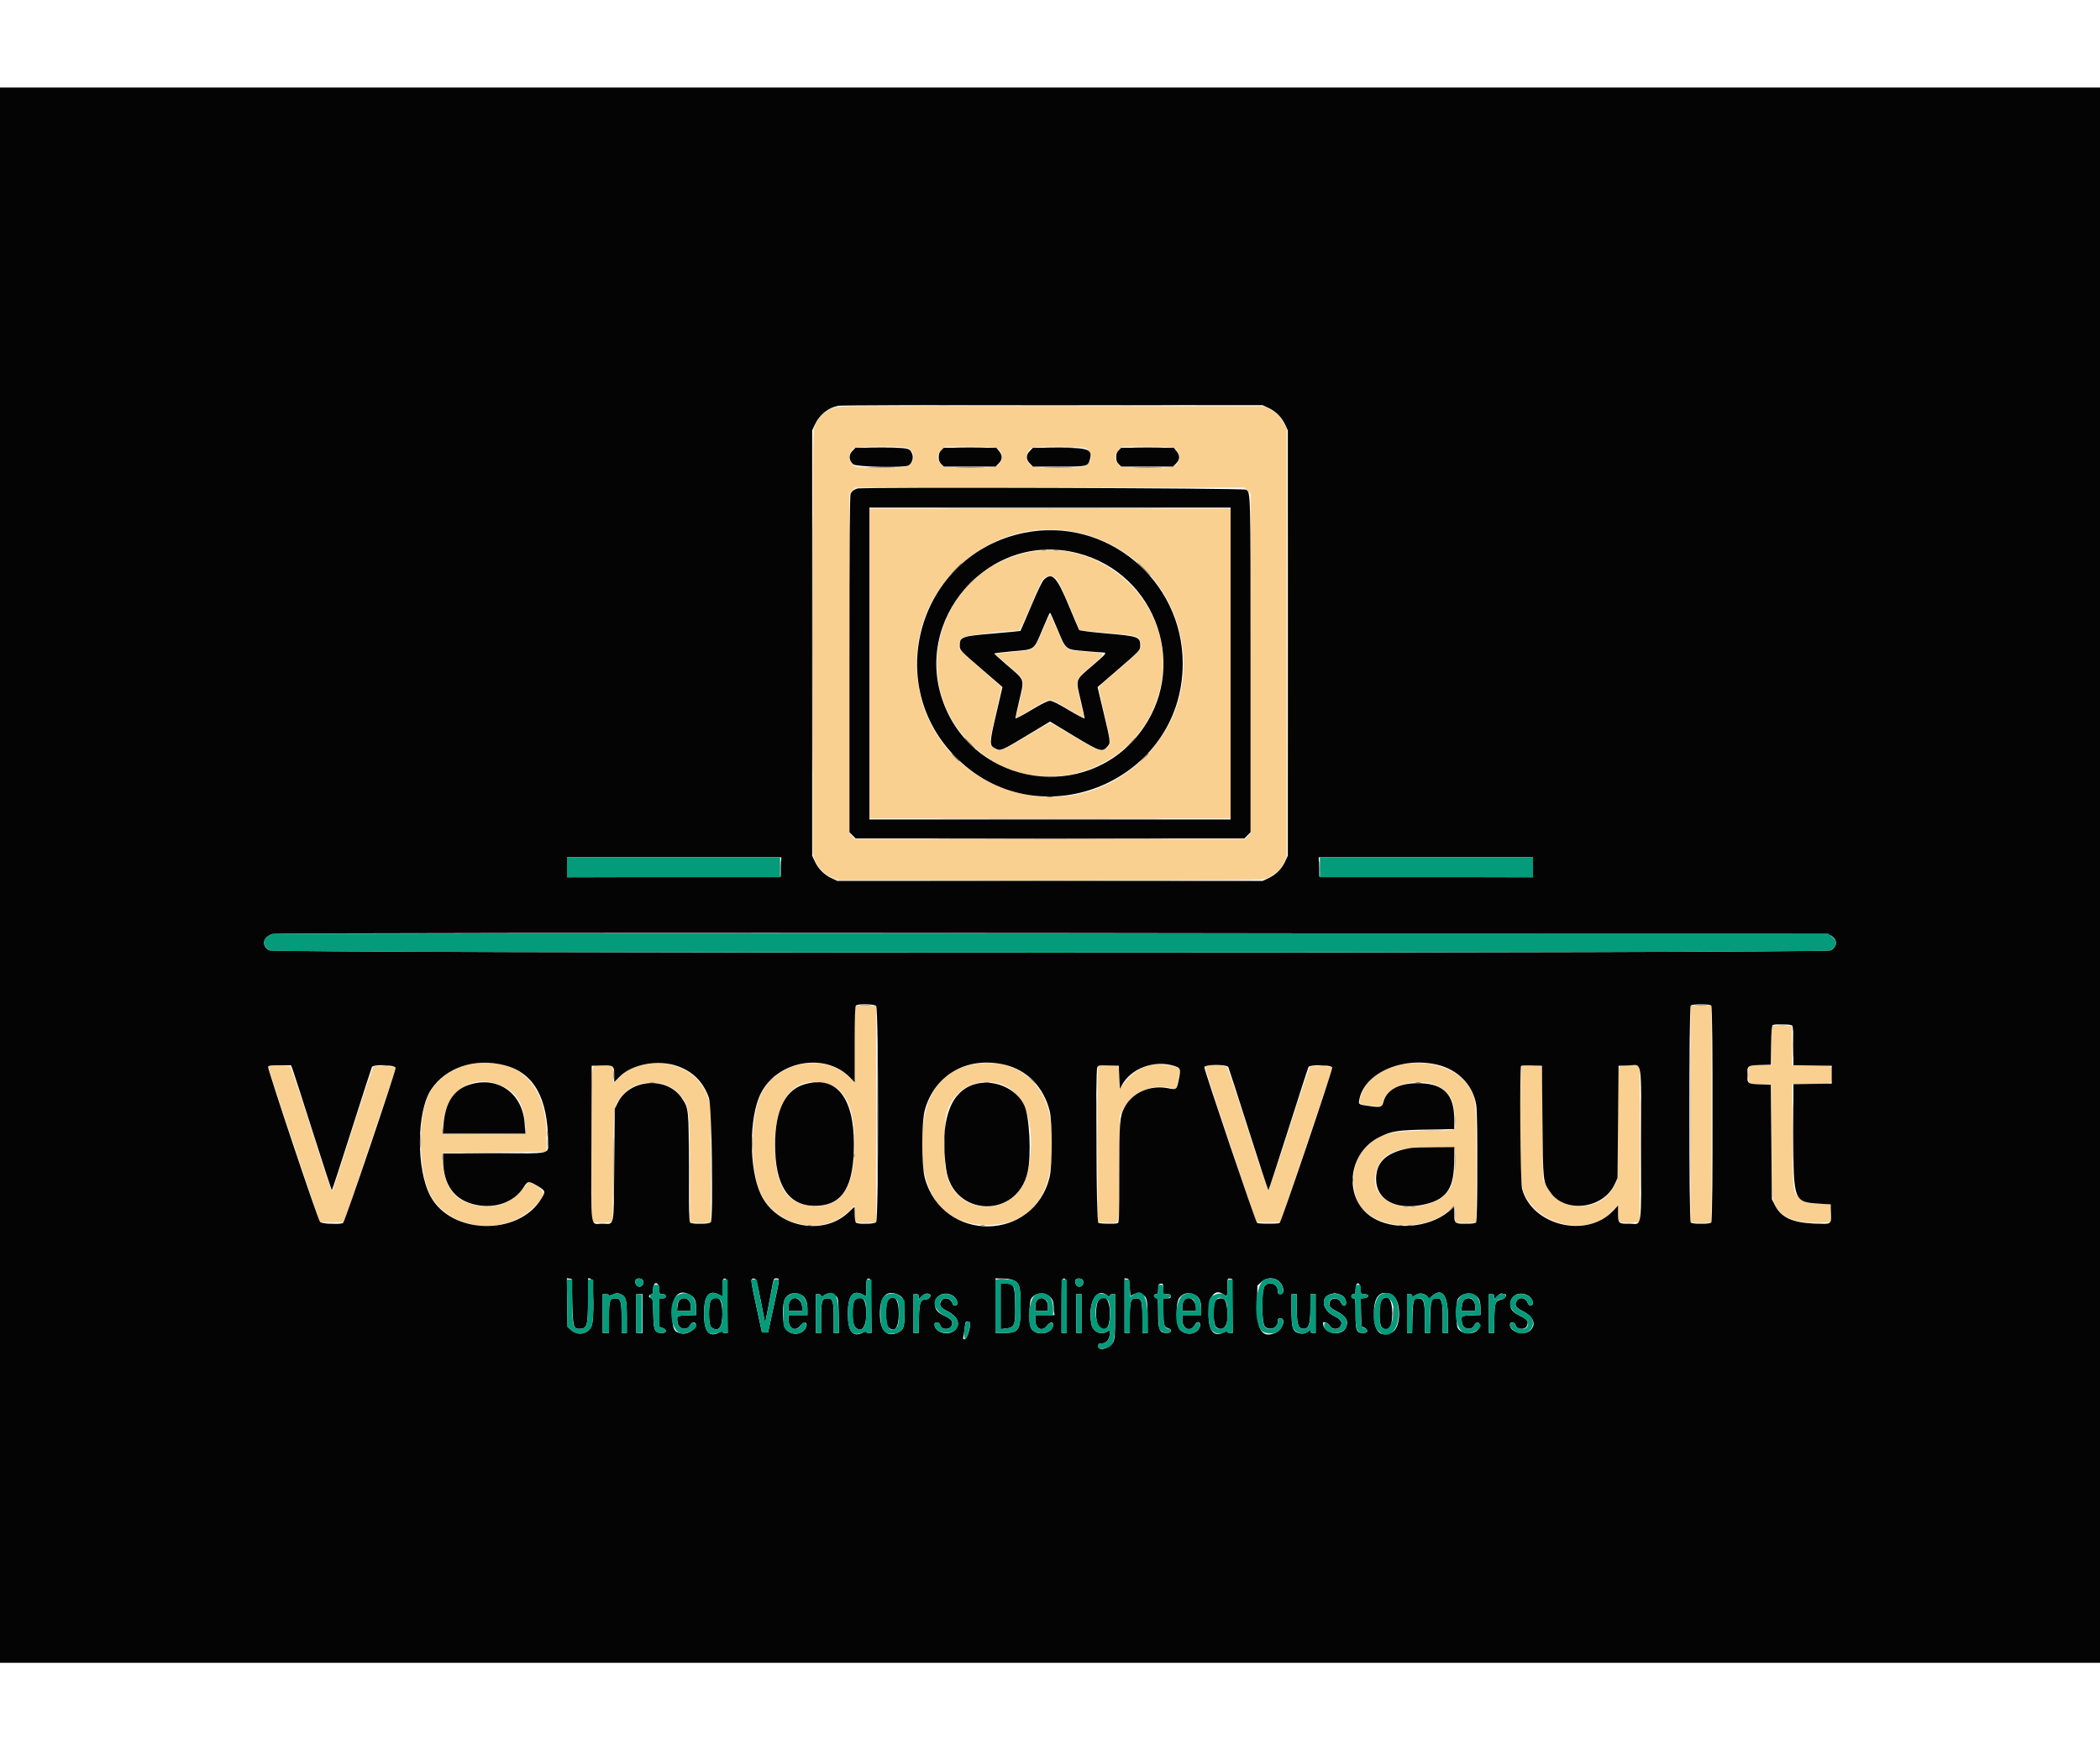 <svg id="svg" version="1.1" xmlns="http://www.w3.org/2000/svg" xmlns:xlink="http://www.w3.org/1999/xlink" width="600" height="500" viewBox="0, 0, 400,300"><g id="svgg"><path id="path0" d="M158.866 60.969 C 157.012 61.612,155.782 62.857,155.108 64.775 C 154.835 65.552,154.800 70.175,154.800 105.818 L 154.800 145.985 155.229 147.131 C 155.799 148.655,157.145 150.001,158.669 150.571 L 159.815 151.000 200.000 151.000 C 239.749 151.000,240.197 150.996,241.258 150.598 C 242.714 150.054,243.863 149.019,244.538 147.645 L 245.100 146.500 245.100 105.800 L 245.100 65.100 244.542 63.964 C 243.910 62.676,242.941 61.737,241.610 61.121 L 240.700 60.700 200.300 60.656 C 161.925 60.613,159.848 60.629,158.866 60.969 M172.971 68.685 C 174.350 69.398,174.304 71.421,172.892 72.090 C 171.947 72.539,163.661 72.545,162.796 72.098 C 161.439 71.396,161.415 69.439,162.755 68.712 C 163.538 68.287,172.158 68.264,172.971 68.685 M189.800 68.655 C 190.707 69.105,191.105 70.252,190.666 71.148 C 190.068 72.370,189.859 72.411,184.533 72.352 L 179.767 72.300 179.183 71.647 C 178.374 70.741,178.404 69.956,179.280 69.080 L 179.960 68.400 184.630 68.403 C 187.946 68.405,189.445 68.478,189.800 68.655 M206.771 68.685 C 208.150 69.398,208.104 71.421,206.692 72.090 C 205.747 72.539,197.461 72.545,196.596 72.098 C 195.216 71.384,195.264 69.166,196.671 68.598 C 197.447 68.285,206.142 68.360,206.771 68.685 M223.600 68.655 C 224.443 69.074,224.881 70.219,224.525 71.071 C 223.993 72.345,223.591 72.428,218.273 72.360 L 213.566 72.300 212.983 71.647 C 212.174 70.741,212.204 69.956,213.080 69.080 L 213.760 68.400 218.430 68.403 C 221.746 68.405,223.245 68.478,223.600 68.655 M237.615 76.785 L 238.200 77.369 238.200 109.673 L 238.200 141.978 237.717 142.539 L 237.235 143.100 200.000 143.100 L 162.765 143.100 162.283 142.539 L 161.800 141.978 161.800 109.673 L 161.800 77.369 162.385 76.785 L 162.969 76.200 200.000 76.200 L 237.031 76.200 237.615 76.785 M165.600 109.700 L 165.600 139.200 200.000 139.200 L 234.400 139.200 234.400 109.700 L 234.400 80.200 200.000 80.200 L 165.600 80.200 165.600 109.700 M205.400 84.774 C 225.087 89.317,232.179 113.421,218.000 127.600 C 201.943 143.657,174.600 132.316,174.600 109.600 C 174.600 93.502,189.873 81.191,205.400 84.774 M196.000 88.497 C 179.274 91.835,172.717 112.092,184.366 124.440 C 196.997 137.830,219.340 130.209,221.423 111.800 C 223.006 97.811,209.834 85.736,196.000 88.497 M201.329 93.655 C 201.566 93.900,202.634 96.187,203.704 98.737 L 205.650 103.373 206.875 103.493 C 207.549 103.559,209.928 103.776,212.163 103.974 C 216.717 104.378,217.083 104.524,217.329 106.040 C 217.479 106.966,216.974 107.519,212.519 111.300 C 209.388 113.958,209.226 114.130,209.331 114.700 C 209.391 115.030,209.922 117.348,210.510 119.850 C 211.668 124.782,211.682 125.238,210.692 125.887 C 209.666 126.559,209.090 126.344,204.546 123.600 C 202.178 122.170,200.139 121.000,200.015 121.000 C 199.891 121.000,197.849 122.170,195.477 123.600 C 190.639 126.517,190.134 126.679,189.137 125.639 C 188.393 124.863,188.426 124.486,189.715 118.952 C 190.329 116.318,190.801 114.144,190.765 114.119 C 190.078 113.649,183.095 107.425,182.870 107.082 C 182.455 106.449,182.651 105.410,183.301 104.799 C 183.736 104.390,190.243 103.554,194.123 103.408 C 194.246 103.404,195.224 101.308,196.297 98.750 C 197.371 96.192,198.395 93.932,198.574 93.726 C 199.302 92.892,200.562 92.859,201.329 93.655 M198.578 103.429 C 196.953 107.277,197.186 107.107,193.032 107.478 C 191.234 107.639,189.723 107.811,189.673 107.860 C 189.624 107.910,190.706 108.918,192.078 110.101 C 195.310 112.887,195.219 112.626,194.314 116.544 C 193.913 118.280,193.543 119.821,193.491 119.970 C 193.394 120.250,193.709 120.080,197.388 117.870 C 199.986 116.309,200.014 116.309,202.612 117.870 C 203.774 118.568,205.132 119.378,205.631 119.670 L 206.537 120.201 205.747 116.793 C 204.772 112.587,204.668 112.906,207.943 110.083 C 210.885 107.547,211.009 107.777,206.500 107.414 C 202.884 107.124,203.030 107.238,201.422 103.429 C 200.718 101.763,200.078 100.400,200.000 100.400 C 199.922 100.400,199.282 101.763,198.578 103.429 M162.924 175.109 C 162.856 175.287,162.800 178.575,162.800 182.416 C 162.800 186.257,162.772 189.400,162.738 189.400 C 162.704 189.400,162.200 188.941,161.618 188.380 C 156.875 183.808,148.060 185.534,145.009 191.631 C 142.834 195.975,142.818 206.477,144.978 210.757 C 148.146 217.033,156.715 218.743,161.608 214.077 L 162.800 212.939 162.803 214.320 C 162.807 216.235,162.797 216.226,165.017 216.158 L 166.900 216.100 166.900 195.500 L 166.900 174.900 164.974 174.843 C 163.351 174.795,163.029 174.837,162.924 175.109 M322.000 195.500 L 322.000 216.200 324.000 216.200 L 326.000 216.200 326.000 195.500 L 326.000 174.800 324.000 174.800 L 322.000 174.800 322.000 195.500 M337.540 178.726 C 337.463 178.804,337.400 180.517,337.400 182.533 L 337.400 186.200 335.516 186.200 C 332.921 186.200,333.000 186.143,333.000 188.000 C 333.000 189.856,332.922 189.800,335.505 189.800 L 337.378 189.800 337.441 200.550 C 337.503 211.139,337.510 211.317,337.950 212.408 C 339.058 215.153,341.616 216.289,346.400 216.162 L 348.700 216.100 348.758 214.475 C 348.825 212.580,348.859 212.608,346.500 212.602 C 344.686 212.597,343.758 212.326,342.865 211.542 C 341.474 210.321,341.507 210.596,341.440 199.650 L 341.379 189.800 344.803 189.800 C 349.024 189.800,349.000 189.810,349.000 188.033 C 349.000 186.151,349.109 186.200,344.964 186.200 L 341.409 186.200 341.354 182.450 L 341.300 178.700 339.490 178.643 C 338.495 178.612,337.617 178.649,337.540 178.726 M89.669 186.005 C 86.176 186.635,83.098 188.888,81.615 191.899 C 79.573 196.047,79.695 206.137,81.840 210.597 C 85.094 217.359,95.426 218.946,101.285 213.584 C 103.928 211.165,104.099 210.309,102.164 209.179 L 100.727 208.340 100.314 208.886 C 97.740 212.284,95.294 213.413,91.441 212.981 C 86.956 212.478,84.531 209.641,84.362 204.700 L 84.300 202.900 94.200 202.800 L 104.100 202.700 104.095 199.500 C 104.079 189.631,98.500 184.412,89.669 186.005 M123.300 186.002 C 120.975 186.334,119.197 187.207,117.834 188.686 C 116.760 189.851,116.800 189.877,116.800 188.021 C 116.800 186.172,116.832 186.200,114.698 186.200 C 112.382 186.200,112.600 184.636,112.603 201.264 C 112.605 209.204,112.680 215.816,112.770 215.958 C 112.889 216.146,113.445 216.200,114.817 216.158 L 116.700 216.100 116.803 205.500 C 116.916 193.826,116.879 194.169,118.214 192.310 C 120.687 188.866,126.379 188.498,129.275 191.594 C 131.331 193.792,131.392 194.220,131.397 206.350 L 131.400 216.200 133.400 216.200 L 135.400 216.200 135.400 205.242 C 135.400 196.121,135.349 194.090,135.098 193.126 C 133.771 188.030,129.050 185.179,123.300 186.002 M185.100 186.101 C 179.601 187.240,176.474 191.235,175.787 198.000 C 174.589 209.780,179.052 216.585,188.002 216.626 C 197.140 216.668,201.467 209.843,200.191 197.402 C 199.342 189.130,193.088 184.447,185.100 186.101 M267.476 185.986 C 263.177 186.673,259.956 189.159,259.084 192.461 C 258.774 193.637,258.928 193.731,261.497 193.928 L 263.169 194.057 263.403 193.178 C 264.536 188.909,273.348 187.987,275.945 191.866 C 276.786 193.123,276.987 193.877,277.136 196.339 C 277.286 198.823,277.935 198.570,271.200 198.653 C 264.667 198.733,262.586 199.356,260.051 201.995 C 257.106 205.060,257.015 210.979,259.868 213.861 C 263.591 217.622,271.821 217.619,276.006 213.856 C 277.143 212.835,277.200 212.877,277.200 214.733 L 277.200 216.200 279.200 216.200 L 281.200 216.200 281.200 205.142 C 281.200 193.094,281.178 192.822,280.043 190.727 C 278.059 187.063,272.905 185.119,267.476 185.986 M218.924 186.210 C 217.035 186.684,215.408 187.879,213.759 190.003 L 213.219 190.700 213.209 188.657 C 213.201 186.847,213.156 186.590,212.813 186.407 C 212.360 186.165,209.616 186.133,209.249 186.366 C 209.050 186.492,209.008 189.615,209.049 201.313 L 209.100 216.100 211.044 216.157 C 213.456 216.228,213.190 217.501,213.251 205.600 L 213.300 195.900 213.875 194.656 C 215.371 191.417,219.743 189.492,223.092 190.598 C 223.496 190.731,223.876 190.791,223.936 190.730 C 224.135 190.532,224.816 187.330,224.716 187.068 C 224.424 186.309,220.718 185.759,218.924 186.210 M51.233 186.375 C 51.023 186.509,52.030 189.703,55.947 201.322 L 60.928 216.100 63.214 216.100 L 65.500 216.100 70.439 201.500 C 73.155 193.470,75.382 186.800,75.389 186.677 C 75.402 186.409,71.653 186.165,71.196 186.405 C 71.009 186.504,69.488 190.985,67.218 198.132 C 65.196 204.495,63.476 209.827,63.396 209.982 C 63.155 210.443,63.034 210.101,59.212 198.100 C 57.027 191.238,55.451 186.600,55.253 186.450 C 54.877 186.165,51.659 186.105,51.233 186.375 M229.629 186.378 C 229.414 186.514,230.383 189.595,234.329 201.325 L 239.300 216.100 241.590 216.100 L 243.879 216.100 248.829 201.500 C 251.551 193.470,253.783 186.800,253.789 186.677 C 253.802 186.408,250.049 186.164,249.600 186.406 C 249.419 186.503,247.824 191.187,245.573 198.234 C 243.275 205.428,241.751 209.900,241.597 209.900 C 241.443 209.900,239.935 205.460,237.657 198.300 C 235.519 191.580,233.831 186.595,233.645 186.450 C 233.276 186.163,230.059 186.105,229.629 186.378 M289.840 186.440 C 289.525 186.755,289.501 206.871,289.813 208.796 C 291.016 216.209,302.101 219.518,307.100 213.958 C 308.195 212.740,308.199 212.741,308.203 214.350 C 308.207 216.231,308.201 216.226,310.417 216.158 L 312.300 216.100 312.351 201.313 C 312.392 189.615,312.350 186.492,312.151 186.366 C 311.742 186.106,308.914 186.172,308.542 186.450 C 308.239 186.677,308.203 187.669,308.154 197.300 L 308.100 207.900 307.580 209.009 C 305.081 214.336,296.913 214.424,294.477 209.149 L 293.900 207.900 293.842 197.310 C 293.802 190.101,293.714 186.638,293.567 186.460 C 293.282 186.117,290.180 186.100,289.840 186.440 M95.695 190.168 C 98.332 191.402,99.649 193.484,100.008 196.984 C 100.128 198.150,100.145 199.135,100.048 199.232 C 99.953 199.327,96.371 199.381,92.088 199.352 L 84.300 199.300 84.362 197.900 C 84.663 191.106,89.966 187.488,95.695 190.168 M157.200 189.614 C 160.791 190.429,162.586 193.827,162.755 200.129 C 162.993 209.015,160.665 213.065,155.340 213.029 C 150.009 212.994,147.587 209.403,147.579 201.526 C 147.570 192.715,151.178 188.247,157.200 189.614 M189.958 189.608 C 195.169 190.810,197.453 197.161,195.893 206.109 C 194.292 215.289,181.985 215.569,180.159 206.467 C 179.832 204.837,179.847 197.429,180.181 195.900 C 181.206 191.205,185.342 188.543,189.958 189.608 M277.088 204.900 C 277.067 209.895,275.497 211.923,270.897 212.897 C 264.672 214.216,260.230 210.310,262.473 205.492 C 263.768 202.712,266.332 201.812,272.800 201.865 L 277.100 201.900 277.088 204.900 " stroke="none" fill="#fad091" fill-rule="evenodd"></path><path id="path1" d="M0.000 150.000 L 0.000 300.000 200.000 300.000 L 400.000 300.000 400.000 150.000 L 400.000 0.000 200.000 0.000 L 0.000 0.000 0.000 150.000 M241.617 61.024 C 243.037 61.690,244.110 62.763,244.776 64.183 L 245.300 65.300 245.300 105.800 L 245.300 146.300 244.776 147.417 C 244.110 148.837,243.037 149.910,241.617 150.576 L 240.500 151.100 200.000 151.100 L 159.500 151.100 158.383 150.576 C 156.963 149.910,155.890 148.837,155.224 147.417 L 154.700 146.300 154.700 105.800 L 154.700 65.300 155.224 64.183 C 156.104 62.306,157.736 60.993,159.669 60.607 C 160.126 60.516,178.500 60.454,200.500 60.470 L 240.500 60.500 241.617 61.024 M162.360 69.209 C 161.608 69.961,161.669 71.024,162.504 71.750 C 163.093 72.262,172.136 72.462,173.030 71.984 C 173.728 71.610,174.058 70.526,173.720 69.716 C 173.269 68.638,173.067 68.600,167.798 68.600 L 162.969 68.600 162.360 69.209 M179.291 69.091 C 178.930 69.452,178.800 69.798,178.800 70.400 C 178.800 71.002,178.930 71.348,179.291 71.709 L 179.782 72.200 184.706 72.200 L 189.631 72.200 190.215 71.615 C 190.961 70.870,190.984 70.049,190.282 69.215 L 189.764 68.600 184.773 68.600 L 179.782 68.600 179.291 69.091 M196.185 69.185 C 195.786 69.584,195.600 69.970,195.600 70.400 C 195.600 70.830,195.786 71.216,196.185 71.615 L 196.769 72.200 201.662 72.200 C 207.081 72.200,207.217 72.170,207.579 70.884 C 208.139 68.896,207.363 68.600,201.598 68.600 L 196.769 68.600 196.185 69.185 M213.091 69.091 C 212.730 69.452,212.600 69.798,212.600 70.400 C 212.600 71.002,212.730 71.348,213.091 71.709 L 213.582 72.200 218.506 72.200 L 223.431 72.200 224.015 71.615 C 224.761 70.870,224.784 70.049,224.082 69.215 L 223.564 68.600 218.573 68.600 L 213.582 68.600 213.091 69.091 M163.300 76.369 C 162.655 76.580,162.274 76.871,162.029 77.337 C 161.860 77.660,161.800 86.117,161.800 109.802 L 161.800 141.831 162.385 142.415 L 162.969 143.000 200.000 143.000 L 237.031 143.000 237.615 142.415 L 238.200 141.831 238.200 109.825 C 238.200 76.456,238.219 77.175,237.336 76.589 C 236.876 76.284,164.219 76.068,163.300 76.369 M234.400 109.700 L 234.400 139.400 200.000 139.400 L 165.600 139.400 165.600 109.700 L 165.600 80.000 200.000 80.000 L 234.400 80.000 234.400 109.700 M195.100 84.799 C 174.961 88.891,167.713 113.853,182.548 128.025 C 198.567 143.330,225.271 131.879,225.281 109.700 C 225.289 93.730,210.637 81.642,195.100 84.799 M205.255 88.677 C 220.496 92.594,226.663 110.816,216.918 123.133 C 206.668 136.088,186.049 133.051,179.900 117.681 C 173.401 101.436,188.353 84.333,205.255 88.677 M198.901 93.650 C 198.549 93.954,197.739 95.615,196.403 98.770 C 195.316 101.339,194.398 103.464,194.363 103.493 C 194.328 103.521,192.015 103.741,189.223 103.980 C 183.207 104.495,182.820 104.631,182.806 106.228 C 182.798 107.152,182.773 107.125,187.222 110.966 L 190.944 114.180 189.751 119.297 C 188.434 124.943,188.427 125.293,189.618 125.909 C 190.558 126.396,190.807 126.292,195.484 123.477 L 200.008 120.753 204.553 123.495 C 209.585 126.529,209.954 126.643,210.972 125.470 C 211.567 124.785,211.552 124.663,210.143 118.745 L 209.059 114.191 212.680 111.070 C 217.176 107.194,217.202 107.166,217.194 106.239 C 217.180 104.629,216.793 104.492,210.773 103.970 C 207.956 103.726,205.638 103.437,205.560 103.320 C 205.484 103.205,204.596 101.128,203.588 98.705 C 201.291 93.187,200.467 92.298,198.901 93.650 M201.392 103.106 C 203.079 107.158,202.884 106.998,206.545 107.322 C 208.170 107.466,209.748 107.587,210.050 107.592 C 210.919 107.605,210.752 107.818,208.099 110.089 C 204.711 112.989,204.865 112.512,205.898 116.922 C 206.281 118.560,206.596 120.009,206.598 120.143 C 206.599 120.277,205.259 119.579,203.621 118.593 C 201.517 117.327,200.453 116.800,200.000 116.800 C 199.547 116.800,198.483 117.327,196.379 118.593 C 194.741 119.579,193.401 120.277,193.402 120.143 C 193.404 120.009,193.719 118.560,194.102 116.922 C 195.138 112.502,195.303 113.001,191.819 110.008 C 190.488 108.865,189.400 107.870,189.400 107.796 C 189.400 107.723,190.976 107.528,192.903 107.364 C 197.191 106.997,196.878 107.231,198.600 103.112 C 199.315 101.402,199.945 100.002,200.000 100.002 C 200.055 100.002,200.681 101.399,201.392 103.106 M148.758 148.450 L 148.700 150.300 128.350 150.351 L 108.000 150.402 108.000 148.501 L 108.000 146.600 128.408 146.600 L 148.815 146.600 148.758 148.450 M292.000 148.501 L 292.000 150.402 271.650 150.351 L 251.300 150.300 251.242 148.450 L 251.185 146.600 271.592 146.600 L 292.000 146.600 292.000 148.501 M348.742 161.488 C 350.023 162.264,350.020 163.538,348.733 164.317 C 347.729 164.924,52.263 164.919,51.258 164.312 C 49.737 163.392,50.071 161.783,51.900 161.220 C 53.295 160.791,348.029 161.057,348.742 161.488 M166.886 174.914 C 167.366 175.394,167.366 215.606,166.886 216.086 C 166.493 216.478,163.418 216.538,163.040 216.160 C 162.900 216.020,162.800 215.351,162.800 214.560 C 162.800 213.812,162.772 213.200,162.738 213.200 C 162.704 213.200,162.213 213.646,161.647 214.192 C 156.789 218.875,147.867 217.048,144.903 210.764 C 142.637 205.959,142.640 196.088,144.909 191.583 C 148.044 185.356,157.119 183.691,161.837 188.477 L 162.800 189.454 162.800 182.267 C 162.800 176.944,162.862 175.018,163.040 174.840 C 163.418 174.462,166.493 174.522,166.886 174.914 M325.960 174.840 C 326.308 175.188,326.308 215.812,325.960 216.160 C 325.811 216.309,325.071 216.400,324.000 216.400 C 322.929 216.400,322.189 216.309,322.040 216.160 C 321.692 215.812,321.692 175.188,322.040 174.840 C 322.189 174.691,322.929 174.600,324.000 174.600 C 325.071 174.600,325.811 174.691,325.960 174.840 M341.360 178.640 C 341.529 178.809,341.600 179.959,341.600 182.535 L 341.600 186.191 345.250 186.245 L 348.900 186.300 348.900 188.000 L 348.900 189.700 345.250 189.755 L 341.600 189.809 341.601 199.355 C 341.603 212.185,341.636 212.271,346.668 212.576 L 348.700 212.700 348.758 214.444 C 348.828 216.558,348.918 216.506,345.430 216.347 C 341.373 216.162,339.260 215.169,338.102 212.906 L 337.500 211.729 337.400 200.815 L 337.300 189.900 335.311 189.842 C 332.872 189.772,332.800 189.718,332.800 188.000 C 332.800 186.282,332.872 186.228,335.311 186.158 L 337.300 186.100 337.355 182.409 C 337.394 179.763,337.479 178.674,337.655 178.562 C 338.056 178.307,341.091 178.371,341.360 178.640 M96.083 186.196 C 101.658 187.621,104.380 192.417,104.397 200.843 C 104.401 203.186,105.294 203.000,94.013 203.000 L 84.400 203.000 84.402 204.150 C 84.408 209.045,86.568 211.983,90.768 212.810 C 94.466 213.537,97.962 212.230,99.736 209.457 C 100.542 208.198,100.658 208.184,102.307 209.150 C 103.912 210.090,103.958 210.218,103.156 211.554 C 98.803 218.806,85.859 218.508,81.948 211.065 C 79.257 205.944,79.347 195.006,82.115 190.838 C 84.921 186.611,90.482 184.763,96.083 186.196 M129.070 186.377 C 132.003 187.418,133.958 189.392,135.034 192.400 C 135.581 193.929,135.902 215.496,135.386 216.116 C 135.082 216.483,131.799 216.519,131.440 216.160 C 131.260 215.980,131.200 213.404,131.200 205.796 C 131.200 194.526,131.188 194.409,129.866 192.455 C 127.024 188.257,119.904 188.789,117.656 193.368 L 117.100 194.500 117.000 205.257 C 116.885 217.591,117.136 216.392,114.674 216.397 C 112.384 216.401,112.590 217.958,112.649 201.078 L 112.700 186.300 114.597 186.242 C 116.876 186.172,117.000 186.270,117.000 188.152 L 117.000 189.427 117.968 188.433 C 120.349 185.988,125.361 185.060,129.070 186.377 M191.389 186.110 C 195.635 187.111,198.784 190.350,199.939 194.906 C 200.456 196.948,200.459 205.222,199.943 207.420 C 197.012 219.902,179.570 220.108,176.163 207.700 C 175.507 205.312,175.504 197.092,176.158 194.732 C 178.032 187.972,184.282 184.434,191.389 186.110 M223.664 186.336 C 224.878 186.721,224.948 186.923,224.545 188.873 C 224.126 190.902,224.120 190.907,222.506 190.586 C 219.046 189.899,215.598 191.444,214.130 194.341 C 213.281 196.016,213.200 197.113,213.200 206.915 C 213.200 215.158,213.166 216.170,212.884 216.279 C 212.382 216.471,209.531 216.414,209.200 216.204 C 208.820 215.964,208.633 187.286,209.007 186.587 C 209.203 186.221,209.393 186.191,211.161 186.243 L 213.100 186.300 213.200 188.500 L 213.300 190.700 213.656 190.048 C 215.448 186.768,219.859 185.132,223.664 186.336 M273.765 186.104 C 277.739 187.041,280.603 190.008,281.194 193.800 C 281.499 195.756,281.468 215.852,281.160 216.160 C 281.011 216.309,280.271 216.400,279.200 216.400 C 277.097 216.400,277.000 216.319,277.000 214.558 L 277.000 213.195 275.850 214.133 C 272.056 217.225,265.338 217.704,261.357 215.168 C 255.801 211.629,256.634 202.854,262.811 199.851 C 265.122 198.727,266.176 198.564,271.850 198.455 L 277.000 198.356 277.000 196.514 C 277.000 191.857,275.066 189.784,270.576 189.630 C 266.674 189.497,264.082 190.818,263.493 193.242 C 263.265 194.177,262.996 194.264,261.101 194.011 C 258.756 193.699,258.739 193.690,258.897 192.822 C 259.816 187.747,266.988 184.506,273.765 186.104 M55.685 186.850 C 55.831 187.208,57.558 192.562,59.525 198.750 C 61.491 204.937,63.151 209.999,63.212 210.000 C 63.274 210.000,64.976 204.803,66.995 198.450 C 69.013 192.097,70.745 186.740,70.843 186.543 C 71.128 185.973,75.274 186.117,75.356 186.700 C 75.431 187.236,65.683 216.024,65.356 216.231 C 64.817 216.574,61.286 216.428,60.962 216.050 C 60.531 215.547,50.930 186.870,51.070 186.505 C 51.165 186.258,51.592 186.200,53.304 186.200 L 55.420 186.200 55.685 186.850 M233.963 186.550 C 234.060 186.743,235.792 192.097,237.810 198.450 C 239.829 204.803,241.533 210.000,241.597 210.000 C 241.661 210.000,243.366 204.803,245.386 198.450 C 247.405 192.097,249.139 186.740,249.239 186.543 C 249.507 186.018,253.659 186.111,253.761 186.645 C 253.850 187.106,244.055 216.041,243.744 216.239 C 243.419 216.445,239.770 216.438,239.443 216.231 C 239.167 216.056,229.400 187.225,229.400 186.584 C 229.400 186.024,233.681 185.992,233.963 186.550 M293.803 196.900 C 293.918 208.624,293.889 208.363,295.307 210.409 C 298.112 214.458,305.362 213.563,307.540 208.900 L 308.100 207.700 308.200 197.000 L 308.300 186.300 310.197 186.242 C 312.863 186.160,312.600 184.508,312.600 201.324 C 312.600 218.047,312.849 216.400,310.326 216.400 C 308.280 216.400,308.200 216.325,308.200 214.419 L 308.200 212.918 307.250 213.931 C 302.218 219.295,291.741 216.735,289.907 209.693 C 289.582 208.447,289.427 186.640,289.740 186.327 C 289.817 186.250,290.740 186.212,291.790 186.243 L 293.700 186.300 293.803 196.900 M89.465 189.888 C 86.422 190.839,84.806 193.319,84.471 197.550 L 84.341 199.200 92.201 199.200 L 100.060 199.200 99.937 197.326 C 99.558 191.550,94.848 188.205,89.465 189.888 M153.079 189.884 C 149.246 191.084,147.379 195.503,147.666 202.700 C 147.951 209.858,150.703 213.290,155.889 212.957 C 160.600 212.655,162.634 209.148,162.650 201.300 C 162.668 192.165,159.160 187.980,153.079 189.884 M185.457 189.879 C 180.850 191.378,179.006 197.023,180.212 205.936 C 181.452 215.101,193.749 215.567,195.747 206.525 C 196.464 203.279,196.106 196.042,195.123 193.894 C 193.588 190.541,189.123 188.687,185.457 189.879 M269.000 201.927 C 264.269 202.618,262.096 204.502,262.112 207.900 C 262.130 211.769,265.759 213.805,270.856 212.806 C 275.310 211.933,276.860 209.965,276.965 205.050 L 277.034 201.800 273.267 201.827 C 271.195 201.842,269.275 201.887,269.000 201.927 M109.000 231.230 C 109.109 235.932,109.228 236.400,110.315 236.400 C 111.836 236.400,112.000 235.864,112.000 230.896 L 112.000 226.772 112.450 226.836 C 113.095 226.928,113.256 234.825,112.637 236.000 C 111.860 237.475,110.032 237.759,108.741 236.606 L 108.100 236.034 108.039 231.401 L 107.979 226.769 108.439 226.835 L 108.900 226.900 109.000 231.230 M122.392 227.090 C 122.703 227.465,122.594 227.998,122.150 228.278 C 121.509 228.681,120.777 227.870,121.077 227.088 C 121.220 226.715,122.081 226.716,122.392 227.090 M138.553 232.053 L 138.607 237.200 138.103 237.200 C 137.827 237.200,137.600 237.108,137.600 236.995 C 137.600 236.880,137.326 236.932,136.976 237.113 C 135.029 238.119,134.100 236.952,134.100 233.500 C 134.100 230.048,135.029 228.881,136.976 229.887 L 137.600 230.210 137.600 228.638 C 137.600 226.993,137.681 226.748,138.190 226.846 C 138.459 226.897,138.507 227.592,138.553 232.053 M144.913 231.100 L 145.730 235.300 145.962 234.200 C 146.090 233.595,146.422 231.885,146.701 230.400 C 147.425 226.546,147.340 226.800,147.904 226.800 C 148.548 226.800,148.567 226.616,147.338 232.300 L 146.300 237.100 145.717 237.100 L 145.133 237.100 144.075 232.200 C 142.957 227.029,142.934 226.734,143.647 226.836 C 144.066 226.896,144.153 227.188,144.913 231.100 M165.953 232.053 L 166.007 237.200 165.503 237.200 C 165.227 237.200,165.000 237.108,165.000 236.995 C 165.000 236.880,164.726 236.932,164.376 237.113 C 162.429 238.119,161.500 236.952,161.500 233.500 C 161.500 230.048,162.429 228.881,164.376 229.887 L 165.000 230.210 165.000 228.638 C 165.000 226.993,165.081 226.748,165.590 226.846 C 165.859 226.897,165.907 227.592,165.953 232.053 M192.793 227.061 C 194.188 227.542,194.400 228.199,194.400 232.040 C 194.400 236.721,194.095 237.200,191.110 237.200 L 189.600 237.200 189.600 232.000 L 189.600 226.800 190.850 226.811 C 191.538 226.817,192.412 226.930,192.793 227.061 M203.153 232.053 L 203.207 237.200 202.703 237.200 L 202.200 237.200 202.200 232.133 C 202.200 227.017,202.231 226.738,202.790 226.846 C 203.059 226.897,203.107 227.592,203.153 232.053 M206.192 227.090 C 206.503 227.465,206.394 227.998,205.950 228.278 C 205.309 228.681,204.577 227.870,204.877 227.088 C 205.020 226.715,205.881 226.716,206.192 227.090 M215.212 228.700 C 215.274 229.690,215.341 230.391,215.362 230.258 C 215.433 229.808,216.876 229.519,217.518 229.826 C 218.462 230.279,218.594 230.807,218.597 234.150 L 218.600 237.200 218.100 237.200 L 217.600 237.200 217.600 234.345 C 217.600 231.128,217.431 230.600,216.400 230.600 C 215.369 230.600,215.200 231.128,215.200 234.345 L 215.200 237.200 214.700 237.200 L 214.200 237.200 214.200 231.986 L 214.200 226.772 214.650 226.836 C 215.069 226.896,215.108 227.025,215.212 228.700 M234.753 232.050 L 234.807 237.200 234.320 237.200 C 234.052 237.200,233.802 237.106,233.764 236.992 C 233.720 236.861,233.453 236.904,233.046 237.107 C 231.189 238.033,230.200 236.813,230.200 233.594 C 230.200 230.157,231.416 228.611,233.112 229.894 C 233.750 230.376,233.800 230.274,233.800 228.486 C 233.800 226.823,233.813 226.774,234.250 226.836 L 234.700 226.900 234.753 232.050 M243.834 227.572 C 244.618 228.451,244.659 229.800,243.900 229.800 C 243.482 229.800,243.400 229.705,243.400 229.222 C 243.400 227.902,241.863 227.248,240.936 228.175 C 240.234 228.877,240.264 235.444,240.972 236.018 C 241.964 236.821,243.400 236.197,243.400 234.962 C 243.400 234.496,243.485 234.400,243.900 234.400 C 244.983 234.400,244.348 236.494,243.082 237.095 C 240.433 238.352,239.338 236.718,239.434 231.652 L 239.500 228.169 240.272 227.461 C 241.321 226.500,242.920 226.550,243.834 227.572 M125.561 228.850 C 125.619 229.754,125.650 229.800,126.211 229.800 C 126.667 229.800,126.800 229.891,126.800 230.200 C 126.800 230.511,126.667 230.600,126.200 230.600 L 125.600 230.600 125.600 233.310 L 125.600 236.021 126.200 236.230 C 127.081 236.537,127.027 237.200,126.122 237.200 C 124.692 237.200,124.509 236.802,124.432 233.536 C 124.369 230.883,124.331 230.629,123.982 230.537 C 123.481 230.406,123.492 229.991,124.000 229.858 C 124.320 229.774,124.400 229.585,124.400 228.910 C 124.400 227.343,125.461 227.289,125.561 228.850 M190.600 232.126 L 190.600 236.452 191.543 236.346 C 193.281 236.150,193.438 235.762,193.363 231.855 C 193.290 228.050,193.174 227.800,191.478 227.800 L 190.600 227.800 190.600 232.126 M221.600 228.800 L 221.600 229.800 222.300 229.800 C 222.867 229.800,223.000 229.876,223.000 230.200 C 223.000 230.524,222.867 230.600,222.300 230.600 L 221.600 230.600 221.600 233.013 C 221.600 235.631,221.725 236.088,222.495 236.281 C 223.332 236.491,223.175 237.200,222.291 237.200 C 220.848 237.200,220.600 236.646,220.600 233.432 C 220.600 230.815,220.576 230.640,220.200 230.542 C 219.980 230.485,219.800 230.294,219.800 230.119 C 219.800 229.933,219.967 229.800,220.200 229.800 C 220.538 229.800,220.600 229.667,220.600 228.933 C 220.600 227.972,220.696 227.800,221.233 227.800 C 221.540 227.800,221.600 227.964,221.600 228.800 M259.161 228.852 C 259.221 229.792,259.228 229.800,259.926 229.800 C 260.887 229.800,260.814 230.469,259.843 230.563 L 259.189 230.626 259.244 233.261 L 259.300 235.895 259.850 236.159 C 260.685 236.558,260.592 237.200,259.700 237.200 C 258.359 237.200,258.200 236.807,258.200 233.500 C 258.200 230.733,258.182 230.600,257.800 230.600 C 257.533 230.600,257.400 230.467,257.400 230.200 C 257.400 229.933,257.533 229.800,257.800 229.800 C 258.138 229.800,258.200 229.667,258.200 228.933 C 258.200 227.385,259.062 227.312,259.161 228.852 M118.306 229.839 C 119.241 230.265,119.400 230.897,119.400 234.190 L 119.400 237.200 118.900 237.200 L 118.400 237.200 118.400 234.345 C 118.400 231.176,118.224 230.600,117.254 230.600 C 116.128 230.600,116.000 230.970,116.000 234.231 L 116.000 237.200 115.400 237.200 L 114.800 237.200 114.800 233.500 L 114.800 229.800 115.400 229.800 C 115.730 229.800,116.000 229.886,116.000 229.990 C 116.000 230.095,116.293 230.054,116.650 229.898 C 117.458 229.547,117.650 229.540,118.306 229.839 M131.555 230.001 C 132.363 230.493,132.600 231.085,132.600 232.605 L 132.600 233.784 130.852 233.842 C 128.912 233.906,128.837 233.970,129.092 235.329 C 129.317 236.525,130.945 236.778,131.439 235.694 C 131.664 235.200,132.270 235.028,132.496 235.394 C 132.980 236.177,131.109 237.540,129.868 237.307 C 128.360 237.024,128.107 236.532,128.044 233.768 C 127.962 230.099,129.322 228.640,131.555 230.001 M152.514 229.893 C 153.384 230.256,153.800 231.163,153.800 232.694 L 153.800 233.800 152.000 233.800 L 150.200 233.800 150.200 234.655 C 150.200 236.369,151.517 237.038,152.438 235.792 C 152.958 235.088,153.745 235.027,153.634 235.700 C 153.355 237.395,151.094 237.925,149.774 236.605 C 148.987 235.817,148.882 231.459,149.628 230.510 C 150.352 229.590,151.302 229.387,152.514 229.893 M159.299 230.210 C 159.662 230.572,159.706 230.923,159.763 233.905 L 159.827 237.200 159.313 237.200 L 158.800 237.200 158.800 234.345 C 158.800 231.128,158.631 230.600,157.600 230.600 C 156.569 230.600,156.400 231.128,156.400 234.345 L 156.400 237.200 155.900 237.200 L 155.400 237.200 155.400 233.500 L 155.400 229.800 155.900 229.800 C 156.232 229.800,156.400 229.911,156.400 230.131 C 156.400 230.429,156.435 230.432,156.750 230.157 C 157.511 229.494,158.606 229.517,159.299 230.210 M171.091 229.909 C 172.107 230.391,172.300 230.965,172.300 233.500 C 172.300 236.035,172.107 236.609,171.091 237.091 C 168.914 238.124,167.600 236.772,167.600 233.500 C 167.600 230.226,168.913 228.875,171.091 229.909 M177.168 229.910 C 177.445 230.153,176.900 230.800,176.418 230.800 C 175.312 230.800,175.107 231.335,175.035 234.420 L 174.970 237.200 174.485 237.200 L 174.000 237.200 174.000 233.500 L 174.000 229.800 174.500 229.800 C 174.896 229.800,175.000 229.901,175.000 230.285 L 175.000 230.769 175.599 230.171 C 176.141 229.628,176.736 229.529,177.168 229.910 M181.559 230.134 C 182.064 230.450,182.474 231.318,182.314 231.734 C 182.168 232.117,181.609 232.061,181.463 231.650 C 181.068 230.535,179.856 230.223,179.288 231.090 C 178.812 231.816,179.091 232.339,180.265 232.926 C 182.439 234.012,183.077 235.469,181.895 236.651 C 180.689 237.857,178.000 237.113,178.000 235.573 C 178.000 234.971,178.926 235.077,179.081 235.697 C 179.316 236.632,180.965 236.664,181.288 235.739 C 181.559 234.968,181.292 234.606,179.987 233.974 C 178.515 233.261,178.100 232.761,178.100 231.700 C 178.100 229.966,179.949 229.129,181.559 230.134 M200.040 230.347 C 200.535 230.842,200.634 231.129,200.737 232.362 L 200.858 233.800 199.029 233.800 L 197.200 233.800 197.200 234.734 C 197.200 236.398,198.523 237.029,199.432 235.800 C 199.943 235.108,200.600 234.994,200.600 235.597 C 200.600 237.413,197.276 237.936,196.379 236.261 C 195.994 235.541,195.993 231.461,196.378 230.742 C 197.043 229.499,198.983 229.290,200.040 230.347 M210.873 230.015 C 211.310 230.358,211.400 230.375,211.400 230.115 C 211.400 229.912,211.579 229.800,211.900 229.800 L 212.400 229.800 212.400 233.993 C 212.400 237.496,212.345 238.302,212.066 238.886 C 211.479 240.119,209.200 240.765,209.200 239.700 C 209.200 239.305,209.301 239.200,209.684 239.200 C 210.744 239.200,211.400 238.435,211.400 237.199 C 211.400 236.597,211.386 236.587,210.955 236.889 C 209.791 237.704,208.166 236.988,207.894 235.538 C 207.141 231.524,208.824 228.403,210.873 230.015 M227.493 229.884 C 228.397 230.262,228.800 231.096,228.800 232.590 L 228.800 233.800 227.000 233.800 L 225.200 233.800 225.200 234.655 C 225.200 236.458,226.799 237.127,227.577 235.650 C 228.082 234.692,228.911 235.155,228.489 236.159 C 227.926 237.497,225.906 237.737,224.770 236.601 C 223.986 235.817,223.884 231.455,224.628 230.510 C 225.347 229.595,226.303 229.387,227.493 229.884 M255.044 229.809 C 255.902 230.047,256.400 230.648,256.400 231.445 C 256.400 232.246,255.754 232.186,255.386 231.350 C 254.983 230.434,253.624 230.376,253.312 231.261 C 253.052 232.002,253.301 232.386,254.413 232.952 C 256.354 233.940,256.901 234.782,256.422 236.042 C 255.673 238.012,252.000 237.402,252.000 235.306 C 252.000 234.910,253.013 235.272,253.241 235.750 C 253.607 236.519,254.832 236.643,255.281 235.957 C 255.791 235.179,255.481 234.646,254.124 233.970 C 251.729 232.777,251.446 230.171,253.665 229.739 C 253.904 229.693,254.145 229.643,254.200 229.628 C 254.255 229.614,254.635 229.695,255.044 229.809 M265.104 229.915 C 266.946 230.789,266.976 236.196,265.144 237.066 C 262.867 238.146,261.700 236.932,261.700 233.484 C 261.700 230.141,262.909 228.874,265.104 229.915 M271.856 230.230 L 272.212 230.659 272.656 230.252 C 274.649 228.429,275.800 229.871,275.800 234.190 L 275.800 237.200 275.300 237.200 L 274.800 237.200 274.800 234.345 C 274.800 231.243,274.616 230.600,273.727 230.600 C 272.620 230.600,272.505 230.917,272.436 234.183 L 272.371 237.200 271.886 237.200 L 271.400 237.200 271.397 234.450 C 271.394 231.423,271.214 230.738,270.395 230.642 C 269.250 230.506,269.106 230.881,269.036 234.183 L 268.971 237.200 268.486 237.200 L 268.000 237.200 268.000 233.500 L 268.000 229.800 268.500 229.800 C 268.832 229.800,269.000 229.911,269.000 230.131 C 269.000 230.429,269.035 230.432,269.350 230.157 C 270.125 229.482,271.262 229.515,271.856 230.230 M280.955 230.001 C 281.763 230.493,282.000 231.085,282.000 232.605 L 282.000 233.784 280.252 233.842 C 278.312 233.906,278.237 233.970,278.492 235.329 C 278.718 236.530,280.346 236.777,280.843 235.685 C 281.157 234.995,281.922 235.083,281.849 235.801 C 281.672 237.536,278.471 237.841,277.655 236.200 C 277.320 235.528,277.321 231.469,277.656 230.800 C 278.196 229.719,279.839 229.321,280.955 230.001 M286.630 229.800 C 287.185 229.800,286.658 230.694,286.028 230.822 C 284.799 231.072,284.707 231.309,284.635 234.407 L 284.570 237.200 284.085 237.200 L 283.600 237.200 283.600 233.500 L 283.600 229.800 284.100 229.800 C 284.496 229.800,284.600 229.901,284.600 230.285 L 284.600 230.769 285.204 230.165 C 285.577 229.792,285.928 229.606,286.121 229.680 C 286.292 229.746,286.522 229.800,286.630 229.800 M291.159 230.134 C 291.711 230.479,292.098 231.256,291.933 231.687 C 291.743 232.182,291.210 232.052,290.983 231.454 C 290.601 230.451,289.439 230.249,288.888 231.090 C 288.397 231.839,288.689 232.338,290.005 233.003 C 292.094 234.057,292.700 235.571,291.483 236.698 C 290.272 237.820,287.600 237.057,287.600 235.589 C 287.600 234.972,288.523 235.065,288.681 235.697 C 288.916 236.632,290.565 236.664,290.888 235.739 C 291.157 234.971,290.895 234.606,289.627 233.982 C 288.097 233.228,287.700 232.762,287.700 231.715 C 287.700 229.966,289.542 229.124,291.159 230.134 M122.400 233.500 L 122.400 237.200 121.800 237.200 L 121.200 237.200 121.200 233.500 L 121.200 229.800 121.800 229.800 L 122.400 229.800 122.400 233.500 M206.000 233.500 L 206.000 237.200 205.500 237.200 L 205.000 237.200 205.000 233.500 L 205.000 229.800 205.500 229.800 L 206.000 229.800 206.000 233.500 M247.001 232.250 C 247.002 235.234,247.212 236.145,247.940 236.328 C 249.219 236.649,249.593 235.774,249.597 232.450 L 249.600 229.800 250.100 229.800 L 250.600 229.800 250.600 233.500 L 250.600 237.200 250.100 237.200 C 249.768 237.200,249.600 237.089,249.600 236.869 C 249.600 236.570,249.566 236.568,249.250 236.845 C 248.694 237.334,248.049 237.447,247.278 237.193 C 246.191 236.834,246.000 236.164,246.000 232.706 L 246.000 229.800 246.500 229.800 L 247.000 229.800 247.001 232.250 M129.518 230.862 C 129.298 231.023,129.119 231.486,129.054 232.062 L 128.948 233.000 130.274 233.000 L 131.600 233.000 131.600 232.245 C 131.600 230.849,130.518 230.131,129.518 230.862 M135.488 230.884 C 134.901 231.313,134.901 235.687,135.488 236.116 C 136.836 237.101,137.600 236.170,137.600 233.545 C 137.600 230.798,136.867 229.875,135.488 230.884 M150.511 231.045 C 150.340 231.289,150.200 231.829,150.200 232.245 L 150.200 233.000 151.500 233.000 L 152.800 233.000 152.800 232.387 C 152.800 230.820,151.289 229.934,150.511 231.045 M162.888 230.884 C 162.184 231.399,162.204 235.375,162.915 236.086 C 164.081 237.253,165.000 236.133,165.000 233.545 C 165.000 230.798,164.268 229.876,162.888 230.884 M169.131 230.966 C 168.621 231.530,168.648 235.601,169.166 236.069 C 170.437 237.219,171.200 236.242,171.200 233.465 C 171.200 230.757,170.302 229.672,169.131 230.966 M197.531 230.966 C 197.334 231.183,197.200 231.670,197.200 232.166 L 197.200 233.000 198.400 233.000 L 199.600 233.000 199.600 232.131 C 199.600 230.761,198.352 230.058,197.531 230.966 M209.322 230.906 C 208.564 231.664,208.604 235.396,209.377 236.022 C 210.680 237.076,211.400 236.181,211.400 233.507 C 211.400 230.846,210.504 229.725,209.322 230.906 M225.511 231.045 C 225.340 231.289,225.200 231.829,225.200 232.245 L 225.200 233.000 226.500 233.000 L 227.800 233.000 227.800 232.387 C 227.800 230.820,226.289 229.934,225.511 231.045 M231.511 231.045 C 231.003 231.770,231.069 235.469,231.600 236.000 C 232.308 236.708,233.223 236.493,233.587 235.533 C 234.063 234.282,233.769 231.159,233.137 230.757 C 232.656 230.451,231.824 230.598,231.511 231.045 M263.131 230.966 C 262.621 231.530,262.648 235.601,263.166 236.069 C 264.437 237.219,265.200 236.242,265.200 233.465 C 265.200 230.757,264.302 229.672,263.131 230.966 M278.918 230.862 C 278.698 231.023,278.519 231.486,278.454 232.062 L 278.348 233.000 279.674 233.000 L 281.000 233.000 281.000 232.245 C 281.000 230.849,279.918 230.131,278.918 230.862 M184.800 235.311 C 184.800 236.436,184.146 238.400,183.770 238.400 C 183.487 238.400,183.402 238.300,183.475 238.050 C 183.531 237.857,183.638 237.160,183.713 236.500 C 183.788 235.840,183.889 235.232,183.937 235.150 C 184.100 234.868,184.800 234.998,184.800 235.311 " stroke="none" fill="#040404" fill-rule="evenodd"></path><path id="path2" d="M108.000 148.500 L 108.000 150.400 128.300 150.400 L 148.600 150.400 148.600 148.500 L 148.600 146.600 128.300 146.600 L 108.000 146.600 108.000 148.500 M251.400 148.500 L 251.400 150.400 271.700 150.400 L 292.000 150.400 292.000 148.500 L 292.000 146.600 271.700 146.600 L 251.400 146.600 251.400 148.500 M51.994 161.188 C 50.031 161.785,49.722 163.285,51.344 164.347 C 52.183 164.897,347.817 164.897,348.656 164.347 C 350.021 163.453,350.048 162.494,348.735 161.519 L 348.171 161.100 200.335 161.067 C 119.026 161.049,52.272 161.103,51.994 161.188 M121.077 227.088 C 120.777 227.870,121.509 228.681,122.150 228.278 C 122.905 227.802,122.579 226.800,121.669 226.800 C 121.404 226.800,121.138 226.930,121.077 227.088 M204.877 227.088 C 204.577 227.870,205.309 228.681,205.950 228.278 C 206.705 227.802,206.379 226.800,205.469 226.800 C 205.204 226.800,204.938 226.930,204.877 227.088 M240.819 227.053 C 238.932 228.023,238.702 235.740,240.524 236.934 C 241.198 237.376,242.532 237.411,243.287 237.007 C 244.398 236.412,244.872 234.400,243.900 234.400 C 243.478 234.400,243.400 234.493,243.400 235.000 C 243.400 236.256,241.722 236.908,240.881 235.979 C 240.258 235.290,240.306 228.805,240.939 228.172 C 241.879 227.232,243.400 227.880,243.400 229.222 C 243.400 229.705,243.482 229.800,243.900 229.800 C 244.345 229.800,244.400 229.717,244.400 229.045 C 244.400 227.346,242.406 226.237,240.819 227.053 M108.039 231.517 L 108.100 236.034 108.741 236.606 C 109.611 237.383,110.577 237.544,111.525 237.071 C 112.871 236.399,113.000 235.883,113.000 231.153 L 113.000 227.000 112.500 227.000 L 112.000 227.000 112.000 231.010 C 112.000 235.864,111.831 236.400,110.298 236.400 C 109.161 236.400,109.000 235.753,109.000 231.173 L 109.000 227.000 108.489 227.000 L 107.979 227.000 108.039 231.517 M137.600 228.605 L 137.600 230.210 136.976 229.887 C 135.029 228.881,134.100 230.048,134.100 233.500 C 134.100 236.964,134.866 237.963,136.879 237.122 C 137.276 236.956,137.600 236.906,137.600 237.010 C 137.600 237.115,137.825 237.200,138.100 237.200 L 138.600 237.200 138.600 232.100 L 138.600 227.000 138.100 227.000 C 137.608 227.000,137.600 227.026,137.600 228.605 M143.002 227.050 C 143.003 227.078,143.485 229.350,144.072 232.100 L 145.140 237.100 145.718 237.100 L 146.296 237.100 147.227 232.740 C 148.576 226.429,148.508 227.000,147.913 227.000 C 147.323 227.000,147.427 226.671,146.503 231.476 C 146.125 233.442,145.783 235.084,145.743 235.123 C 145.703 235.163,145.323 233.352,144.897 231.098 L 144.124 227.000 143.562 227.000 C 143.253 227.000,143.001 227.023,143.002 227.050 M165.000 228.605 L 165.000 230.210 164.376 229.887 C 162.429 228.881,161.500 230.048,161.500 233.500 C 161.500 236.964,162.266 237.963,164.279 237.122 C 164.676 236.956,165.000 236.906,165.000 237.010 C 165.000 237.115,165.225 237.200,165.500 237.200 L 166.000 237.200 166.000 232.100 L 166.000 227.000 165.500 227.000 C 165.008 227.000,165.000 227.026,165.000 228.605 M189.600 232.100 L 189.600 237.200 191.110 237.200 C 194.086 237.200,194.400 236.713,194.400 232.100 C 194.400 227.441,194.128 227.000,191.255 227.000 L 189.600 227.000 189.600 232.100 M202.200 232.100 L 202.200 237.200 202.700 237.200 L 203.200 237.200 203.200 232.100 L 203.200 227.000 202.700 227.000 L 202.200 227.000 202.200 232.100 M214.200 232.100 L 214.200 237.200 214.700 237.200 L 215.200 237.200 215.200 234.345 C 215.200 231.128,215.369 230.600,216.400 230.600 C 217.431 230.600,217.600 231.128,217.600 234.345 L 217.600 237.200 218.100 237.200 L 218.600 237.200 218.600 234.190 C 218.600 229.943,217.457 228.428,215.550 230.147 C 215.219 230.445,215.200 230.366,215.200 228.731 C 215.200 227.018,215.195 227.000,214.700 227.000 L 214.200 227.000 214.200 232.100 M233.800 228.600 C 233.800 230.040,233.629 230.533,233.310 230.015 C 232.864 229.295,230.853 229.786,230.428 230.719 C 229.942 231.786,230.137 235.894,230.705 236.570 C 231.353 237.339,232.193 237.532,233.046 237.107 C 233.453 236.904,233.720 236.861,233.764 236.992 C 233.802 237.106,234.051 237.200,234.317 237.200 L 234.800 237.200 234.800 232.100 L 234.800 227.000 234.300 227.000 C 233.808 227.000,233.800 227.027,233.800 228.600 M192.828 228.182 C 193.284 228.551,193.302 228.674,193.363 231.855 C 193.438 235.762,193.281 236.150,191.543 236.346 L 190.600 236.452 190.600 232.126 L 190.600 227.800 191.478 227.800 C 192.044 227.800,192.524 227.936,192.828 228.182 M124.400 228.900 C 124.400 229.567,124.322 229.800,124.100 229.800 C 123.933 229.800,123.800 229.978,123.800 230.200 C 123.800 230.420,123.925 230.600,124.078 230.600 C 124.299 230.600,124.371 231.198,124.431 233.520 C 124.516 236.808,124.696 237.200,126.122 237.200 C 127.027 237.200,127.081 236.537,126.200 236.230 L 125.600 236.021 125.600 233.310 L 125.600 230.600 126.200 230.600 C 126.667 230.600,126.800 230.511,126.800 230.200 C 126.800 229.889,126.667 229.800,126.200 229.800 C 125.622 229.800,125.600 229.767,125.600 228.900 C 125.600 228.033,125.578 228.000,125.000 228.000 C 124.422 228.000,124.400 228.033,124.400 228.900 M220.600 228.900 C 220.600 229.667,220.541 229.800,220.200 229.800 C 219.684 229.800,219.672 230.404,220.186 230.538 C 220.540 230.631,220.576 230.873,220.636 233.538 C 220.697 236.305,220.721 236.454,221.172 236.818 C 221.830 237.350,223.000 237.339,223.000 236.800 C 223.000 236.578,222.867 236.400,222.700 236.400 C 221.828 236.400,221.600 235.718,221.600 233.113 L 221.600 230.625 222.248 230.563 C 223.223 230.468,223.281 229.800,222.315 229.800 C 221.601 229.800,221.600 229.799,221.600 228.900 C 221.600 228.073,221.559 228.000,221.100 228.000 C 220.641 228.000,220.600 228.073,220.600 228.900 M258.200 228.900 C 258.200 229.667,258.141 229.800,257.800 229.800 C 257.533 229.800,257.400 229.933,257.400 230.200 C 257.400 230.467,257.533 230.600,257.800 230.600 C 258.182 230.600,258.200 230.733,258.200 233.485 C 258.200 236.696,258.421 237.200,259.827 237.200 C 260.547 237.200,260.641 236.502,259.950 236.287 C 259.253 236.069,259.206 235.872,259.203 233.163 L 259.200 230.625 259.848 230.563 C 260.823 230.468,260.881 229.800,259.915 229.800 C 259.201 229.800,259.200 229.799,259.200 228.900 C 259.200 228.073,259.159 228.000,258.700 228.000 C 258.241 228.000,258.200 228.073,258.200 228.900 M116.650 229.898 C 116.293 230.054,116.000 230.095,116.000 229.990 C 116.000 229.886,115.730 229.800,115.400 229.800 L 114.800 229.800 114.800 233.500 L 114.800 237.200 115.400 237.200 L 116.000 237.200 116.000 234.231 C 116.000 230.970,116.128 230.600,117.254 230.600 C 118.224 230.600,118.400 231.176,118.400 234.345 L 118.400 237.200 118.900 237.200 L 119.400 237.200 119.400 234.190 C 119.400 230.897,119.241 230.265,118.306 229.839 C 117.650 229.540,117.458 229.547,116.650 229.898 M129.263 229.883 C 127.220 230.803,127.473 236.586,129.584 237.219 C 130.982 237.638,133.416 236.039,132.380 235.383 C 131.920 235.092,131.677 235.173,131.439 235.694 C 130.945 236.778,129.317 236.525,129.092 235.329 C 128.837 233.970,128.912 233.906,130.852 233.842 L 132.600 233.784 132.600 232.605 C 132.600 230.218,131.149 229.035,129.263 229.883 M150.263 229.990 C 149.312 230.570,149.200 230.949,149.200 233.602 C 149.200 236.005,149.206 236.037,149.770 236.601 C 150.907 237.737,152.922 237.497,153.493 236.157 C 153.848 235.324,153.182 234.790,152.684 235.509 C 152.152 236.278,151.976 236.400,151.403 236.400 C 150.643 236.400,150.200 235.758,150.200 234.655 L 150.200 233.800 152.000 233.800 L 153.800 233.800 153.800 232.694 C 153.800 230.164,152.104 228.868,150.263 229.990 M157.400 229.734 C 157.235 229.799,156.942 229.989,156.750 230.157 C 156.435 230.432,156.400 230.429,156.400 230.131 C 156.400 229.911,156.232 229.800,155.900 229.800 L 155.400 229.800 155.400 233.500 L 155.400 237.200 155.900 237.200 L 156.400 237.200 156.400 234.345 C 156.400 231.128,156.569 230.600,157.600 230.600 C 158.631 230.600,158.800 231.128,158.800 234.345 L 158.800 237.200 159.313 237.200 L 159.827 237.200 159.763 233.905 C 159.690 230.065,159.120 229.060,157.400 229.734 M168.878 229.905 C 167.889 230.410,167.700 230.987,167.700 233.500 C 167.700 236.610,168.424 237.634,170.388 237.302 C 171.957 237.037,172.300 236.353,172.300 233.491 L 172.300 231.008 171.681 230.389 C 170.924 229.632,169.795 229.437,168.878 229.905 M176.064 229.815 C 175.832 229.901,175.498 230.178,175.321 230.430 L 175.000 230.889 175.000 230.345 C 175.000 229.897,174.911 229.800,174.500 229.800 L 174.000 229.800 174.000 233.500 L 174.000 237.200 174.485 237.200 L 174.970 237.200 175.035 234.420 C 175.107 231.341,175.313 230.800,176.410 230.800 C 176.899 230.800,177.200 230.498,177.200 230.007 C 177.200 229.756,176.529 229.643,176.064 229.815 M179.484 229.820 C 177.288 230.440,177.594 232.784,180.027 233.982 C 181.295 234.606,181.557 234.971,181.289 235.739 C 180.977 236.632,179.472 236.683,179.143 235.812 C 178.863 235.069,178.000 234.920,178.000 235.615 C 178.000 237.201,181.084 237.798,182.144 236.417 C 182.992 235.312,182.235 233.910,180.253 232.920 C 179.046 232.316,178.716 231.645,179.307 230.992 C 179.956 230.275,181.025 230.512,181.383 231.454 C 181.600 232.026,182.140 232.189,182.314 231.734 C 182.742 230.620,180.948 229.407,179.484 229.820 M197.278 229.905 C 196.121 230.496,195.530 234.674,196.379 236.261 C 197.247 237.882,200.600 237.420,200.600 235.678 C 200.600 235.077,199.966 235.129,199.464 235.770 C 198.491 237.013,197.200 236.422,197.200 234.734 L 197.200 233.800 198.900 233.800 L 200.600 233.800 200.600 232.403 C 200.600 230.153,199.060 228.995,197.278 229.905 M209.100 229.782 C 207.985 230.259,207.413 232.973,207.890 235.518 C 208.166 236.987,209.783 237.710,210.955 236.889 C 211.386 236.587,211.400 236.597,211.400 237.199 C 211.400 238.435,210.744 239.200,209.684 239.200 C 209.295 239.200,209.200 239.303,209.200 239.726 C 209.200 240.232,209.235 240.248,210.108 240.150 C 212.120 239.923,212.400 239.159,212.400 233.906 L 212.400 229.800 211.900 229.800 C 211.568 229.800,211.400 229.911,211.400 230.131 C 211.400 230.438,211.374 230.438,211.037 230.133 C 210.588 229.727,209.633 229.553,209.100 229.782 M225.476 229.887 C 224.004 230.528,223.499 235.330,224.770 236.601 C 225.907 237.737,227.922 237.497,228.493 236.157 C 228.848 235.324,228.182 234.790,227.684 235.509 C 227.152 236.278,226.976 236.400,226.403 236.400 C 225.643 236.400,225.200 235.758,225.200 234.655 L 225.200 233.800 227.000 233.800 L 228.800 233.800 228.800 232.694 C 228.800 230.248,227.387 229.055,225.476 229.887 M253.765 229.758 C 251.409 230.046,251.680 232.728,254.195 233.997 C 255.511 234.662,255.803 235.161,255.312 235.910 C 254.821 236.659,253.695 236.600,253.241 235.801 C 252.812 235.047,252.200 234.993,252.200 235.709 C 252.200 237.740,256.131 237.740,256.512 235.708 C 256.704 234.682,256.262 233.987,254.976 233.300 C 253.455 232.486,253.200 232.243,253.200 231.600 C 253.200 230.388,254.865 230.195,255.400 231.346 C 255.789 232.183,256.400 232.229,256.400 231.422 C 256.400 230.305,255.248 229.577,253.765 229.758 M263.078 229.796 C 261.678 230.362,261.128 235.171,262.303 236.568 C 264.134 238.743,266.400 237.046,266.400 233.500 C 266.400 230.354,265.149 228.959,263.078 229.796 M270.000 229.742 C 269.835 229.803,269.543 229.989,269.350 230.157 C 269.035 230.432,269.000 230.429,269.000 230.131 C 269.000 229.911,268.832 229.800,268.500 229.800 L 268.000 229.800 268.000 233.500 L 268.000 237.200 268.500 237.200 L 269.000 237.200 269.003 234.450 C 269.006 231.286,269.171 230.733,270.135 230.639 C 271.225 230.532,271.400 231.045,271.400 234.345 L 271.400 237.200 271.900 237.200 L 272.400 237.200 272.403 234.450 C 272.406 231.286,272.571 230.733,273.535 230.639 C 274.625 230.532,274.800 231.045,274.800 234.345 L 274.800 237.200 275.300 237.200 L 275.800 237.200 275.800 234.190 C 275.800 229.842,274.667 228.445,272.623 230.273 C 272.281 230.579,272.119 230.628,272.054 230.446 C 271.860 229.901,270.674 229.494,270.000 229.742 M278.663 229.883 C 276.620 230.803,276.873 236.586,278.984 237.219 C 280.382 237.638,282.816 236.039,281.780 235.383 C 281.320 235.092,281.077 235.173,280.839 235.694 C 280.345 236.778,278.717 236.525,278.492 235.329 C 278.237 233.970,278.312 233.906,280.252 233.842 L 282.000 233.784 282.000 232.605 C 282.000 230.218,280.549 229.035,278.663 229.883 M285.664 229.815 C 285.432 229.901,285.098 230.178,284.921 230.430 L 284.600 230.889 284.600 230.345 C 284.600 229.897,284.511 229.800,284.100 229.800 L 283.600 229.800 283.600 233.500 L 283.600 237.200 284.085 237.200 L 284.570 237.200 284.635 234.420 C 284.707 231.341,284.913 230.800,286.010 230.800 C 286.499 230.800,286.800 230.498,286.800 230.007 C 286.800 229.756,286.129 229.643,285.664 229.815 M289.084 229.820 C 287.005 230.407,287.201 232.891,289.400 233.840 C 290.908 234.491,291.470 235.450,290.760 236.160 C 290.177 236.743,288.600 236.250,288.600 235.486 C 288.600 235.314,288.400 235.200,288.100 235.200 C 287.400 235.200,287.440 235.871,288.185 236.615 C 289.549 237.980,292.000 237.141,292.000 235.310 C 292.000 234.319,291.472 233.729,289.865 232.926 C 288.691 232.339,288.412 231.816,288.888 231.090 C 289.439 230.249,290.601 230.451,290.983 231.454 C 291.200 232.026,291.740 232.189,291.914 231.734 C 292.342 230.620,290.548 229.407,289.084 229.820 M121.200 233.500 L 121.200 237.227 121.750 237.163 L 122.300 237.100 122.300 233.500 L 122.300 229.900 121.750 229.837 L 121.200 229.773 121.200 233.500 M205.000 233.500 L 205.000 237.200 205.500 237.200 L 206.000 237.200 206.000 233.500 L 206.000 229.800 205.500 229.800 L 205.000 229.800 205.000 233.500 M246.036 232.996 C 246.100 236.181,246.102 236.194,246.651 236.743 C 247.309 237.400,248.565 237.475,249.206 236.894 C 249.562 236.572,249.600 236.570,249.600 236.869 C 249.600 237.089,249.768 237.200,250.100 237.200 L 250.600 237.200 250.600 233.500 L 250.600 229.800 250.100 229.800 L 249.600 229.800 249.600 232.370 C 249.600 235.871,249.262 236.660,247.906 236.319 C 247.206 236.144,247.000 235.245,247.000 232.370 L 247.000 229.800 246.486 229.800 L 245.972 229.800 246.036 232.996 M131.289 231.045 C 131.460 231.289,131.600 231.829,131.600 232.245 L 131.600 233.000 130.300 233.000 L 129.000 233.000 129.000 232.245 C 129.000 231.182,129.460 230.600,130.300 230.600 C 130.773 230.600,131.071 230.734,131.289 231.045 M137.289 231.045 C 137.520 231.375,137.600 232.004,137.600 233.500 C 137.600 236.199,136.858 237.118,135.488 236.116 C 134.901 235.687,134.901 231.313,135.488 230.884 C 136.076 230.454,136.928 230.530,137.289 231.045 M152.120 230.753 C 152.491 231.001,152.800 231.742,152.800 232.387 L 152.800 233.000 151.500 233.000 L 150.200 233.000 150.200 232.245 C 150.200 230.952,151.225 230.156,152.120 230.753 M164.689 231.045 C 164.920 231.375,165.000 232.004,165.000 233.500 C 165.000 236.199,164.258 237.118,162.888 236.116 C 162.301 235.687,162.301 231.313,162.888 230.884 C 163.476 230.454,164.328 230.530,164.689 231.045 M170.834 230.931 C 171.352 231.399,171.379 235.470,170.869 236.034 C 169.698 237.328,168.800 236.243,168.800 233.535 C 168.800 230.758,169.563 229.781,170.834 230.931 M199.234 230.931 C 199.482 231.155,199.600 231.543,199.600 232.131 L 199.600 233.000 198.400 233.000 L 197.200 233.000 197.200 232.166 C 197.200 230.784,198.321 230.104,199.234 230.931 M211.089 231.045 C 211.597 231.770,211.531 235.469,211.000 236.000 C 209.595 237.405,208.173 234.526,208.880 231.710 C 209.161 230.589,210.489 230.189,211.089 231.045 M227.282 230.862 C 227.502 231.023,227.681 231.486,227.746 232.062 L 227.852 233.000 226.526 233.000 L 225.200 233.000 225.200 232.245 C 225.200 230.849,226.282 230.131,227.282 230.862 M233.120 230.753 C 233.607 231.078,233.800 231.857,233.800 233.500 C 233.800 235.749,233.482 236.391,232.361 236.397 C 231.449 236.402,231.200 235.782,231.200 233.500 C 231.200 230.933,231.897 229.936,233.120 230.753 M264.919 231.021 C 265.980 232.195,265.288 236.400,264.035 236.400 C 262.994 236.400,262.800 235.951,262.800 233.535 C 262.800 230.722,263.692 229.664,264.919 231.021 M280.689 231.045 C 280.860 231.289,281.000 231.829,281.000 232.245 L 281.000 233.000 279.674 233.000 L 278.348 233.000 278.449 232.100 C 278.619 230.592,279.937 229.971,280.689 231.045 M183.936 235.280 C 183.616 236.113,183.555 238.400,183.852 238.400 C 184.128 238.400,184.800 236.183,184.800 235.275 C 184.800 234.915,184.074 234.918,183.936 235.280 " stroke="none" fill="#049b7b" fill-rule="evenodd"></path><path id="path3" d="M182.750 80.150 C 192.238 80.179,207.763 80.179,217.250 80.150 C 226.738 80.121,218.975 80.098,200.000 80.098 C 181.025 80.098,173.263 80.121,182.750 80.150 M184.691 94.450 L 183.900 95.300 184.750 94.509 C 185.540 93.774,185.692 93.600,185.541 93.600 C 185.508 93.600,185.125 93.983,184.691 94.450 M321.896 195.500 C 321.896 206.720,321.920 211.281,321.950 205.635 C 321.979 199.989,321.979 190.809,321.950 185.235 C 321.920 179.661,321.896 184.280,321.896 195.500 M326.096 195.500 C 326.096 206.720,326.120 211.281,326.150 205.635 C 326.179 199.989,326.179 190.809,326.150 185.235 C 326.120 179.661,326.096 184.280,326.096 195.500 M72.946 186.344 C 73.301 186.389,73.931 186.389,74.346 186.346 C 74.760 186.303,74.470 186.267,73.700 186.266 C 72.930 186.265,72.590 186.300,72.946 186.344 M251.346 186.344 C 251.701 186.389,252.331 186.389,252.746 186.346 C 253.160 186.303,252.870 186.267,252.100 186.266 C 251.330 186.265,250.990 186.300,251.346 186.344 M146.789 188.950 L 146.100 189.700 146.850 189.011 C 147.548 188.369,147.692 188.200,147.539 188.200 C 147.506 188.200,147.168 188.538,146.789 188.950 M196.600 189.100 C 196.973 189.485,197.323 189.800,197.378 189.800 C 197.433 189.800,197.173 189.485,196.800 189.100 C 196.427 188.715,196.077 188.400,196.022 188.400 C 195.967 188.400,196.227 188.715,196.600 189.100 M123.750 189.541 C 123.998 189.589,124.403 189.589,124.650 189.541 C 124.897 189.493,124.695 189.454,124.200 189.454 C 123.705 189.454,123.503 189.493,123.750 189.541 M277.069 196.900 C 277.069 197.780,277.104 198.115,277.147 197.645 C 277.189 197.174,277.188 196.454,277.145 196.045 C 277.102 195.635,277.068 196.020,277.069 196.900 M281.293 205.600 C 281.293 211.265,281.319 213.582,281.350 210.750 C 281.381 207.918,281.381 203.283,281.350 200.450 C 281.319 197.618,281.293 199.935,281.293 205.600 M135.493 205.700 C 135.493 211.310,135.518 213.634,135.550 210.864 C 135.581 208.094,135.581 203.504,135.550 200.664 C 135.519 197.824,135.493 200.090,135.493 205.700 M131.293 206.000 C 131.293 211.445,131.318 213.673,131.350 210.950 C 131.381 208.228,131.381 203.773,131.350 201.050 C 131.318 198.328,131.293 200.555,131.293 206.000 M84.250 198.650 L 84.300 199.300 92.200 199.300 L 100.100 199.300 100.126 198.600 L 100.152 197.900 100.063 198.550 L 99.975 199.200 92.200 199.200 L 84.425 199.200 84.313 198.600 C 84.202 198.008,84.201 198.009,84.250 198.650 M270.450 198.549 C 271.632 198.585,273.568 198.585,274.750 198.549 C 275.933 198.514,274.965 198.485,272.600 198.485 C 270.235 198.485,269.268 198.514,270.450 198.549 M179.877 201.200 C 179.877 202.575,179.909 203.138,179.948 202.450 C 179.987 201.763,179.987 200.638,179.948 199.950 C 179.909 199.263,179.877 199.825,179.877 201.200 M104.262 201.100 C 104.263 201.760,104.300 202.006,104.345 201.646 C 104.389 201.287,104.389 200.747,104.343 200.446 C 104.297 200.146,104.261 200.440,104.262 201.100 M277.078 204.500 C 277.078 205.930,277.110 206.489,277.148 205.742 C 277.187 204.995,277.187 203.825,277.148 203.142 C 277.109 202.459,277.077 203.070,277.078 204.500 M84.250 203.700 C 84.253 204.140,84.294 204.296,84.341 204.048 C 84.389 203.799,84.387 203.439,84.337 203.248 C 84.287 203.056,84.248 203.260,84.250 203.700 M267.450 213.138 C 267.643 213.188,267.957 213.188,268.150 213.138 C 268.343 213.088,268.185 213.046,267.800 213.046 C 267.415 213.046,267.257 213.088,267.450 213.138 M268.850 213.138 C 269.043 213.188,269.358 213.188,269.550 213.138 C 269.743 213.088,269.585 213.046,269.200 213.046 C 268.815 213.046,268.657 213.088,268.850 213.138 M277.067 214.600 C 277.067 215.425,277.103 215.763,277.146 215.350 C 277.189 214.938,277.189 214.263,277.146 213.850 C 277.103 213.438,277.067 213.775,277.067 214.600 M62.350 216.346 C 62.817 216.389,63.583 216.389,64.050 216.346 C 64.517 216.304,64.135 216.270,63.200 216.270 C 62.265 216.270,61.883 216.304,62.350 216.346 M114.050 216.346 C 114.463 216.389,115.138 216.389,115.550 216.346 C 115.963 216.303,115.625 216.267,114.800 216.267 C 113.975 216.267,113.638 216.303,114.050 216.346 M132.650 216.346 C 133.063 216.389,133.738 216.389,134.150 216.346 C 134.563 216.303,134.225 216.267,133.400 216.267 C 132.575 216.267,132.238 216.303,132.650 216.346 M164.250 216.346 C 164.663 216.389,165.338 216.389,165.750 216.346 C 166.163 216.303,165.825 216.267,165.000 216.267 C 164.175 216.267,163.838 216.303,164.250 216.346 M210.250 216.346 C 210.663 216.389,211.338 216.389,211.750 216.346 C 212.163 216.303,211.825 216.267,211.000 216.267 C 210.175 216.267,209.838 216.303,210.250 216.346 M240.750 216.346 C 241.218 216.389,241.982 216.389,242.450 216.346 C 242.918 216.304,242.535 216.270,241.600 216.270 C 240.665 216.270,240.282 216.304,240.750 216.346 M278.450 216.346 C 278.863 216.389,279.538 216.389,279.950 216.346 C 280.363 216.303,280.025 216.267,279.200 216.267 C 278.375 216.267,278.038 216.303,278.450 216.346 M309.650 216.346 C 310.063 216.389,310.738 216.389,311.150 216.346 C 311.563 216.303,311.225 216.267,310.400 216.267 C 309.575 216.267,309.238 216.303,309.650 216.346 M323.250 216.346 C 323.663 216.389,324.338 216.389,324.750 216.346 C 325.163 216.303,324.825 216.267,324.000 216.267 C 323.175 216.267,322.838 216.303,323.250 216.346 M345.450 216.347 C 345.973 216.388,346.828 216.388,347.350 216.347 C 347.873 216.306,347.445 216.272,346.400 216.272 C 345.355 216.272,344.928 216.306,345.450 216.347 M153.850 216.738 C 154.043 216.788,154.358 216.788,154.550 216.738 C 154.743 216.688,154.585 216.646,154.200 216.646 C 153.815 216.646,153.658 216.688,153.850 216.738 M186.850 216.738 C 187.043 216.788,187.358 216.788,187.550 216.738 C 187.743 216.688,187.585 216.646,187.200 216.646 C 186.815 216.646,186.658 216.688,186.850 216.738 M266.450 216.738 C 266.643 216.788,266.957 216.788,267.150 216.738 C 267.343 216.688,267.185 216.646,266.800 216.646 C 266.415 216.646,266.257 216.688,266.450 216.738 M268.152 216.741 C 268.401 216.789,268.761 216.787,268.952 216.737 C 269.144 216.687,268.940 216.648,268.500 216.650 C 268.060 216.653,267.904 216.694,268.152 216.741 " stroke="none" fill="#7c7c7c" fill-rule="evenodd"></path><path id="path4" d="M180.150 60.550 C 191.067 60.579,208.932 60.579,219.850 60.550 C 230.767 60.521,221.835 60.498,200.000 60.498 C 178.165 60.498,169.232 60.521,180.150 60.550 M154.698 105.800 C 154.698 127.635,154.721 136.567,154.750 125.650 C 154.779 114.732,154.779 96.867,154.750 85.950 C 154.721 75.032,154.698 83.965,154.698 105.800 M245.298 105.800 C 245.298 127.635,245.321 136.567,245.350 125.650 C 245.379 114.732,245.379 96.867,245.350 85.950 C 245.321 75.032,245.298 83.965,245.298 105.800 M165.661 68.549 C 166.960 68.584,169.030 68.584,170.261 68.549 C 171.493 68.514,170.430 68.486,167.900 68.486 C 165.370 68.486,164.363 68.515,165.661 68.549 M182.450 68.549 C 183.743 68.584,185.858 68.584,187.150 68.549 C 188.442 68.515,187.385 68.486,184.800 68.486 C 182.215 68.486,181.158 68.515,182.450 68.549 M199.461 68.549 C 200.760 68.584,202.830 68.584,204.061 68.549 C 205.293 68.514,204.230 68.486,201.700 68.486 C 199.170 68.486,198.163 68.515,199.461 68.549 M216.250 68.549 C 217.543 68.584,219.657 68.584,220.950 68.549 C 222.243 68.515,221.185 68.486,218.600 68.486 C 216.015 68.486,214.957 68.515,216.250 68.549 M165.550 72.349 C 166.788 72.384,168.813 72.384,170.050 72.349 C 171.288 72.314,170.275 72.286,167.800 72.286 C 165.325 72.286,164.313 72.314,165.550 72.349 M182.550 72.349 C 183.788 72.384,185.813 72.384,187.050 72.349 C 188.288 72.314,187.275 72.286,184.800 72.286 C 182.325 72.286,181.313 72.314,182.550 72.349 M199.350 72.349 C 200.588 72.384,202.613 72.384,203.850 72.349 C 205.088 72.314,204.075 72.286,201.600 72.286 C 199.125 72.286,198.113 72.314,199.350 72.349 M216.350 72.349 C 217.588 72.384,219.613 72.384,220.850 72.349 C 222.088 72.314,221.075 72.286,218.600 72.286 C 216.125 72.286,215.113 72.314,216.350 72.349 M199.050 84.347 C 199.572 84.388,200.428 84.388,200.950 84.347 C 201.472 84.306,201.045 84.272,200.000 84.272 C 198.955 84.272,198.528 84.306,199.050 84.347 M198.350 88.141 C 198.597 88.189,199.003 88.189,199.250 88.141 C 199.498 88.093,199.295 88.054,198.800 88.054 C 198.305 88.054,198.103 88.093,198.350 88.141 M200.750 88.141 C 200.998 88.189,201.403 88.189,201.650 88.141 C 201.898 88.093,201.695 88.054,201.200 88.054 C 200.705 88.054,200.503 88.093,200.750 88.141 M217.800 91.700 C 218.509 92.415,219.133 93.000,219.188 93.000 C 219.243 93.000,218.709 92.415,218.000 91.700 C 217.291 90.985,216.667 90.400,216.612 90.400 C 216.557 90.400,217.091 90.985,217.800 91.700 M181.894 91.850 L 180.700 93.100 181.950 91.906 C 182.638 91.250,183.200 90.687,183.200 90.656 C 183.200 90.508,183.003 90.689,181.894 91.850 M184.600 124.900 C 185.197 125.505,185.731 126.000,185.786 126.000 C 185.841 126.000,185.397 125.505,184.800 124.900 C 184.203 124.295,183.669 123.800,183.614 123.800 C 183.559 123.800,184.003 124.295,184.600 124.900 M215.193 124.950 L 214.100 126.100 215.250 125.007 C 216.318 123.991,216.492 123.800,216.343 123.800 C 216.312 123.800,215.794 124.317,215.193 124.950 M181.900 127.600 C 182.330 128.040,182.726 128.400,182.781 128.400 C 182.836 128.400,182.530 128.040,182.100 127.600 C 181.670 127.160,181.274 126.800,181.219 126.800 C 181.164 126.800,181.470 127.160,181.900 127.600 M217.891 127.650 L 217.100 128.500 217.950 127.709 C 218.740 126.974,218.892 126.800,218.741 126.800 C 218.708 126.800,218.325 127.183,217.891 127.650 M199.350 131.345 C 199.708 131.389,200.293 131.389,200.650 131.345 C 201.008 131.300,200.715 131.264,200.000 131.264 C 199.285 131.264,198.993 131.300,199.350 131.345 M199.450 135.143 C 199.753 135.189,200.248 135.189,200.550 135.143 C 200.853 135.097,200.605 135.060,200.000 135.060 C 199.395 135.060,199.148 135.097,199.450 135.143 M182.750 139.350 C 192.238 139.379,207.763 139.379,217.250 139.350 C 226.738 139.321,218.975 139.298,200.000 139.298 C 181.025 139.298,173.263 139.321,182.750 139.350 M181.650 143.150 C 191.743 143.179,208.257 143.179,218.350 143.150 C 228.443 143.121,220.185 143.098,200.000 143.098 C 179.815 143.098,171.558 143.121,181.650 143.150 M148.672 148.400 C 148.672 149.445,148.706 149.873,148.747 149.350 C 148.788 148.828,148.788 147.972,148.747 147.450 C 148.706 146.928,148.672 147.355,148.672 148.400 M251.272 148.400 C 251.272 149.445,251.306 149.873,251.347 149.350 C 251.388 148.828,251.388 147.972,251.347 147.450 C 251.306 146.928,251.272 147.355,251.272 148.400 M180.150 151.150 C 191.067 151.179,208.932 151.179,219.850 151.150 C 230.767 151.121,221.835 151.098,200.000 151.098 C 178.165 151.098,169.232 151.121,180.150 151.150 M164.056 174.747 C 164.582 174.789,165.392 174.788,165.856 174.746 C 166.320 174.704,165.890 174.670,164.900 174.671 C 163.910 174.672,163.530 174.706,164.056 174.747 M323.050 174.747 C 323.572 174.788,324.428 174.788,324.950 174.747 C 325.473 174.706,325.045 174.672,324.000 174.672 C 322.955 174.672,322.528 174.706,323.050 174.747 M167.096 195.500 C 167.096 206.720,167.120 211.281,167.150 205.635 C 167.179 199.989,167.179 190.809,167.150 185.235 C 167.120 179.661,167.096 184.280,167.096 195.500 M338.656 178.547 C 339.182 178.589,339.992 178.588,340.456 178.546 C 340.920 178.504,340.490 178.470,339.500 178.471 C 338.510 178.472,338.130 178.506,338.656 178.547 M341.483 182.400 C 341.483 184.435,341.513 185.268,341.549 184.250 C 341.585 183.233,341.585 181.567,341.549 180.550 C 341.513 179.533,341.483 180.365,341.483 182.400 M332.867 188.000 C 332.867 188.825,332.903 189.163,332.946 188.750 C 332.989 188.338,332.989 187.663,332.946 187.250 C 332.903 186.838,332.867 187.175,332.867 188.000 M116.866 188.100 C 116.867 188.870,116.903 189.160,116.946 188.746 C 116.989 188.331,116.989 187.701,116.944 187.346 C 116.900 186.990,116.865 187.330,116.866 188.100 M208.895 201.200 C 208.895 209.175,208.920 212.438,208.950 208.450 C 208.980 204.463,208.980 197.938,208.950 193.950 C 208.920 189.963,208.895 193.225,208.895 201.200 M312.495 201.300 C 312.495 209.330,312.520 212.586,312.550 208.535 C 312.580 204.485,312.580 197.915,312.550 193.935 C 312.520 189.956,312.495 193.270,312.495 201.300 M91.750 189.541 C 91.998 189.589,92.403 189.589,92.650 189.541 C 92.898 189.493,92.695 189.454,92.200 189.454 C 91.705 189.454,91.502 189.493,91.750 189.541 M155.152 189.541 C 155.401 189.589,155.761 189.587,155.952 189.537 C 156.144 189.487,155.940 189.448,155.500 189.450 C 155.060 189.453,154.904 189.494,155.152 189.541 M187.550 189.541 C 187.798 189.589,188.203 189.589,188.450 189.541 C 188.697 189.493,188.495 189.454,188.000 189.454 C 187.505 189.454,187.303 189.493,187.550 189.541 M269.653 189.544 C 269.957 189.589,270.407 189.588,270.653 189.541 C 270.899 189.493,270.650 189.456,270.100 189.457 C 269.550 189.459,269.349 189.498,269.653 189.544 M341.492 198.800 C 341.492 203.695,341.518 205.697,341.550 203.250 C 341.582 200.803,341.582 196.798,341.550 194.350 C 341.518 191.903,341.492 193.905,341.492 198.800 M116.893 206.000 C 116.893 211.445,116.918 213.673,116.950 210.950 C 116.981 208.228,116.981 203.773,116.950 201.050 C 116.918 198.328,116.893 200.555,116.893 206.000 M80.076 200.700 C 80.077 202.020,80.109 202.534,80.148 201.842 C 80.187 201.150,80.187 200.070,80.148 199.442 C 80.108 198.814,80.076 199.380,80.076 200.700 M104.254 199.200 C 104.254 199.695,104.293 199.898,104.341 199.650 C 104.389 199.403,104.389 198.998,104.341 198.750 C 104.293 198.503,104.254 198.705,104.254 199.200 M143.275 201.100 C 143.275 202.310,143.308 202.779,143.348 202.143 C 143.388 201.506,143.387 200.516,143.347 199.943 C 143.307 199.369,143.274 199.890,143.275 201.100 M89.136 202.950 C 91.796 202.981,96.206 202.981,98.936 202.950 C 101.666 202.918,99.490 202.893,94.100 202.893 C 88.710 202.893,86.476 202.918,89.136 202.950 M162.646 203.400 C 162.646 203.785,162.688 203.942,162.738 203.750 C 162.788 203.558,162.788 203.243,162.738 203.050 C 162.688 202.858,162.646 203.015,162.646 203.400 M257.650 208.100 C 257.653 208.540,257.694 208.696,257.741 208.448 C 257.789 208.199,257.787 207.839,257.737 207.648 C 257.687 207.456,257.648 207.660,257.650 208.100 M276.287 213.650 L 275.700 214.300 276.350 213.713 C 276.956 213.165,277.092 213.000,276.937 213.000 C 276.903 213.000,276.610 213.293,276.287 213.650 M190.146 226.944 C 190.501 226.989,191.131 226.989,191.546 226.946 C 191.960 226.903,191.670 226.867,190.900 226.866 C 190.130 226.865,189.790 226.900,190.146 226.944 M200.660 232.800 C 200.660 233.405,200.697 233.653,200.743 233.350 C 200.789 233.048,200.789 232.553,200.743 232.250 C 200.697 231.947,200.660 232.195,200.660 232.800 M261.671 233.500 C 261.670 234.490,261.704 234.920,261.746 234.456 C 261.788 233.992,261.789 233.182,261.747 232.656 C 261.706 232.130,261.672 232.510,261.671 233.500 M265.270 233.400 C 265.270 234.335,265.304 234.718,265.346 234.250 C 265.389 233.782,265.389 233.018,265.346 232.550 C 265.304 232.082,265.270 232.465,265.270 233.400 " stroke="none" fill="#5b503b" fill-rule="evenodd"></path></g></svg>